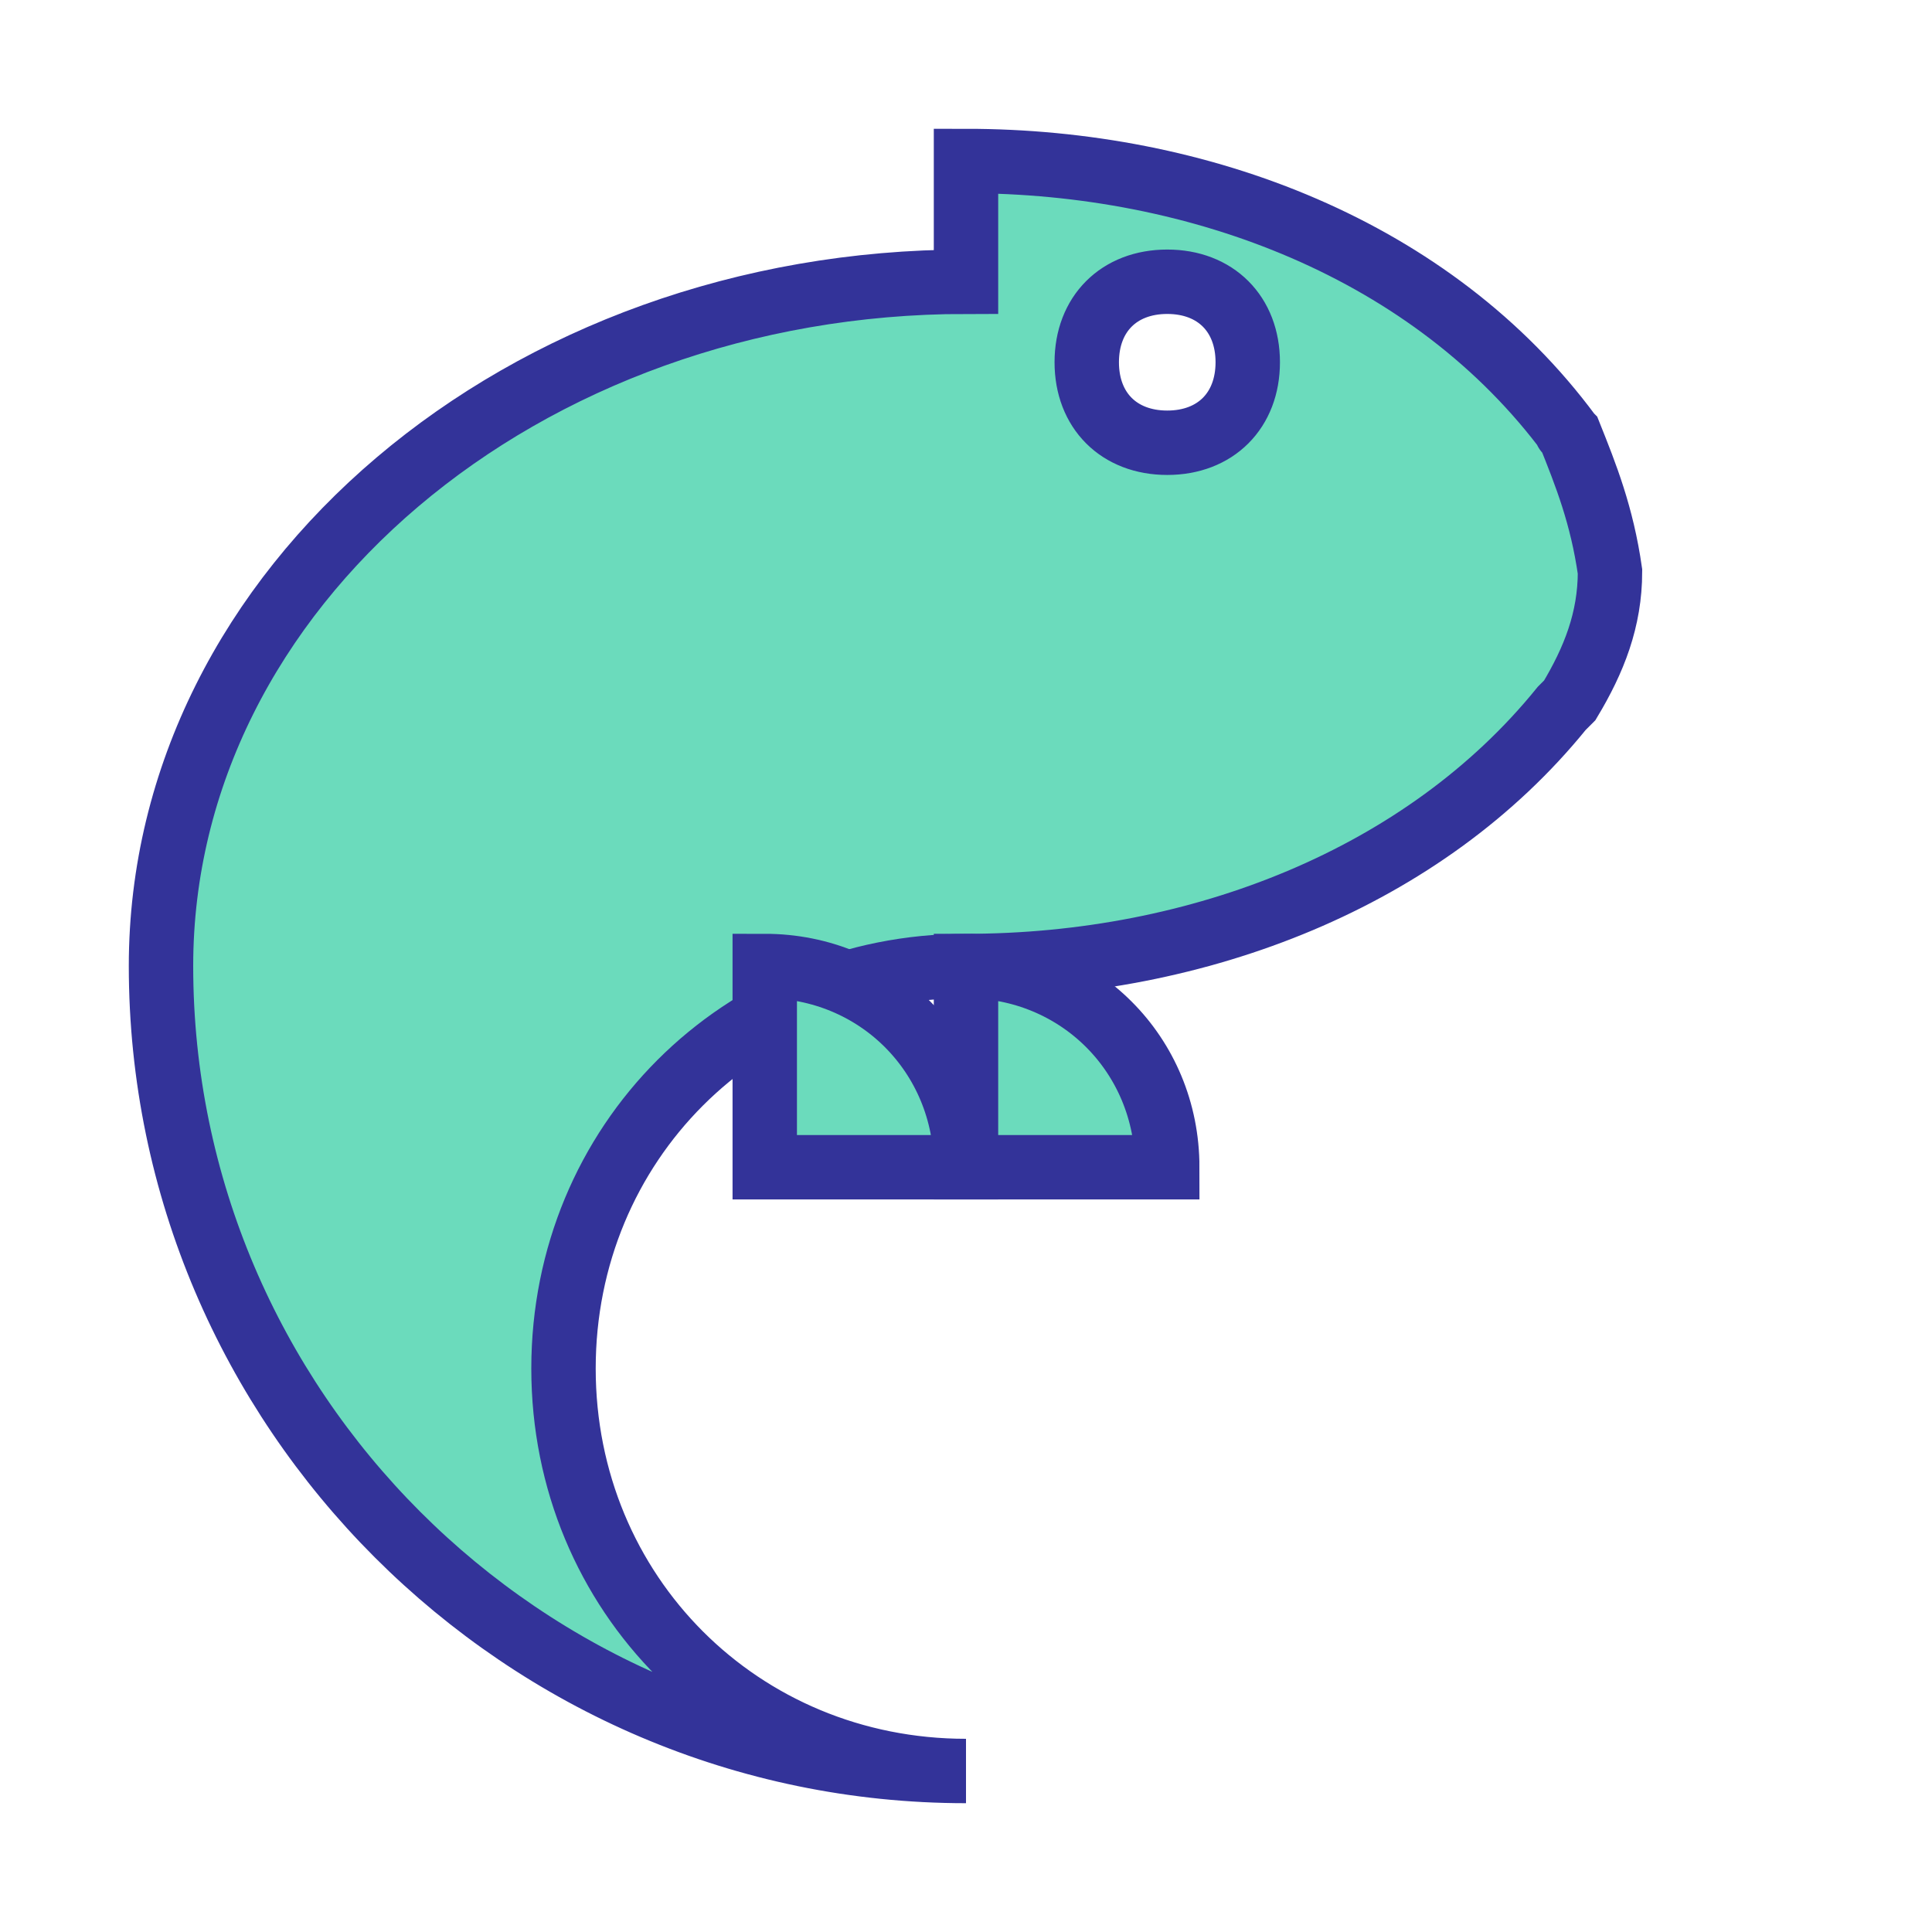 <!-- Generator: Adobe Illustrator 22.0.1, SVG Export Plug-In . SVG Version: 6.00 Build 0)  -->
<svg xmlns="http://www.w3.org/2000/svg" xmlns:xlink="http://www.w3.org/1999/xlink" version="1.1" id="Layer_2_copy" x="0px" y="0px" viewBox="0 0 24 24" style="enable-background:new 0 0 24 24;" width="60" height="60" xml:space="preserve">
<style type="text/css">
    path{fill:#6bdbbc;stroke:#333399;stroke-width:0.8;}
	.st0{fill:none;stroke-width:0}
</style>
<path class="st0" d="M0,0h24v24H0V0z"/>
<path d="M19.5,5.4C19.5,5.4,19.4,5.3,19.5,5.4C17.8,3.1,14.9,2,12,2v1.5C6.5,3.5,2,7.3,2,12c0,5.5,4.5,10,10,10c-2.8,0-5-2.2-5-5  s2.2-5,5-5c2.9,0,5.7-1.1,7.4-3.2c0,0,0.1-0.1,0.1-0.1c0.3-0.5,0.5-1,0.5-1.6C19.9,6.4,19.7,5.9,19.5,5.4z M14.5,5.5  c-0.6,0-1-0.4-1-1s0.4-1,1-1s1,0.4,1,1S15.1,5.5,14.5,5.5z"/>
<path d="M14.5,14.5c-1.1,0-2.5,0-2.5,0s1.4,0,0,0c0-1.4,0-1.9,0-2.5C13.4,12,14.5,13.1,14.5,14.5z"/>
<path d="M12,14.5c-1.1,0-2.5,0-2.5,0s1.4,0,0,0c0-1.4,0-1.9,0-2.5C10.9,12,12,13.1,12,14.5z"/>
</svg>